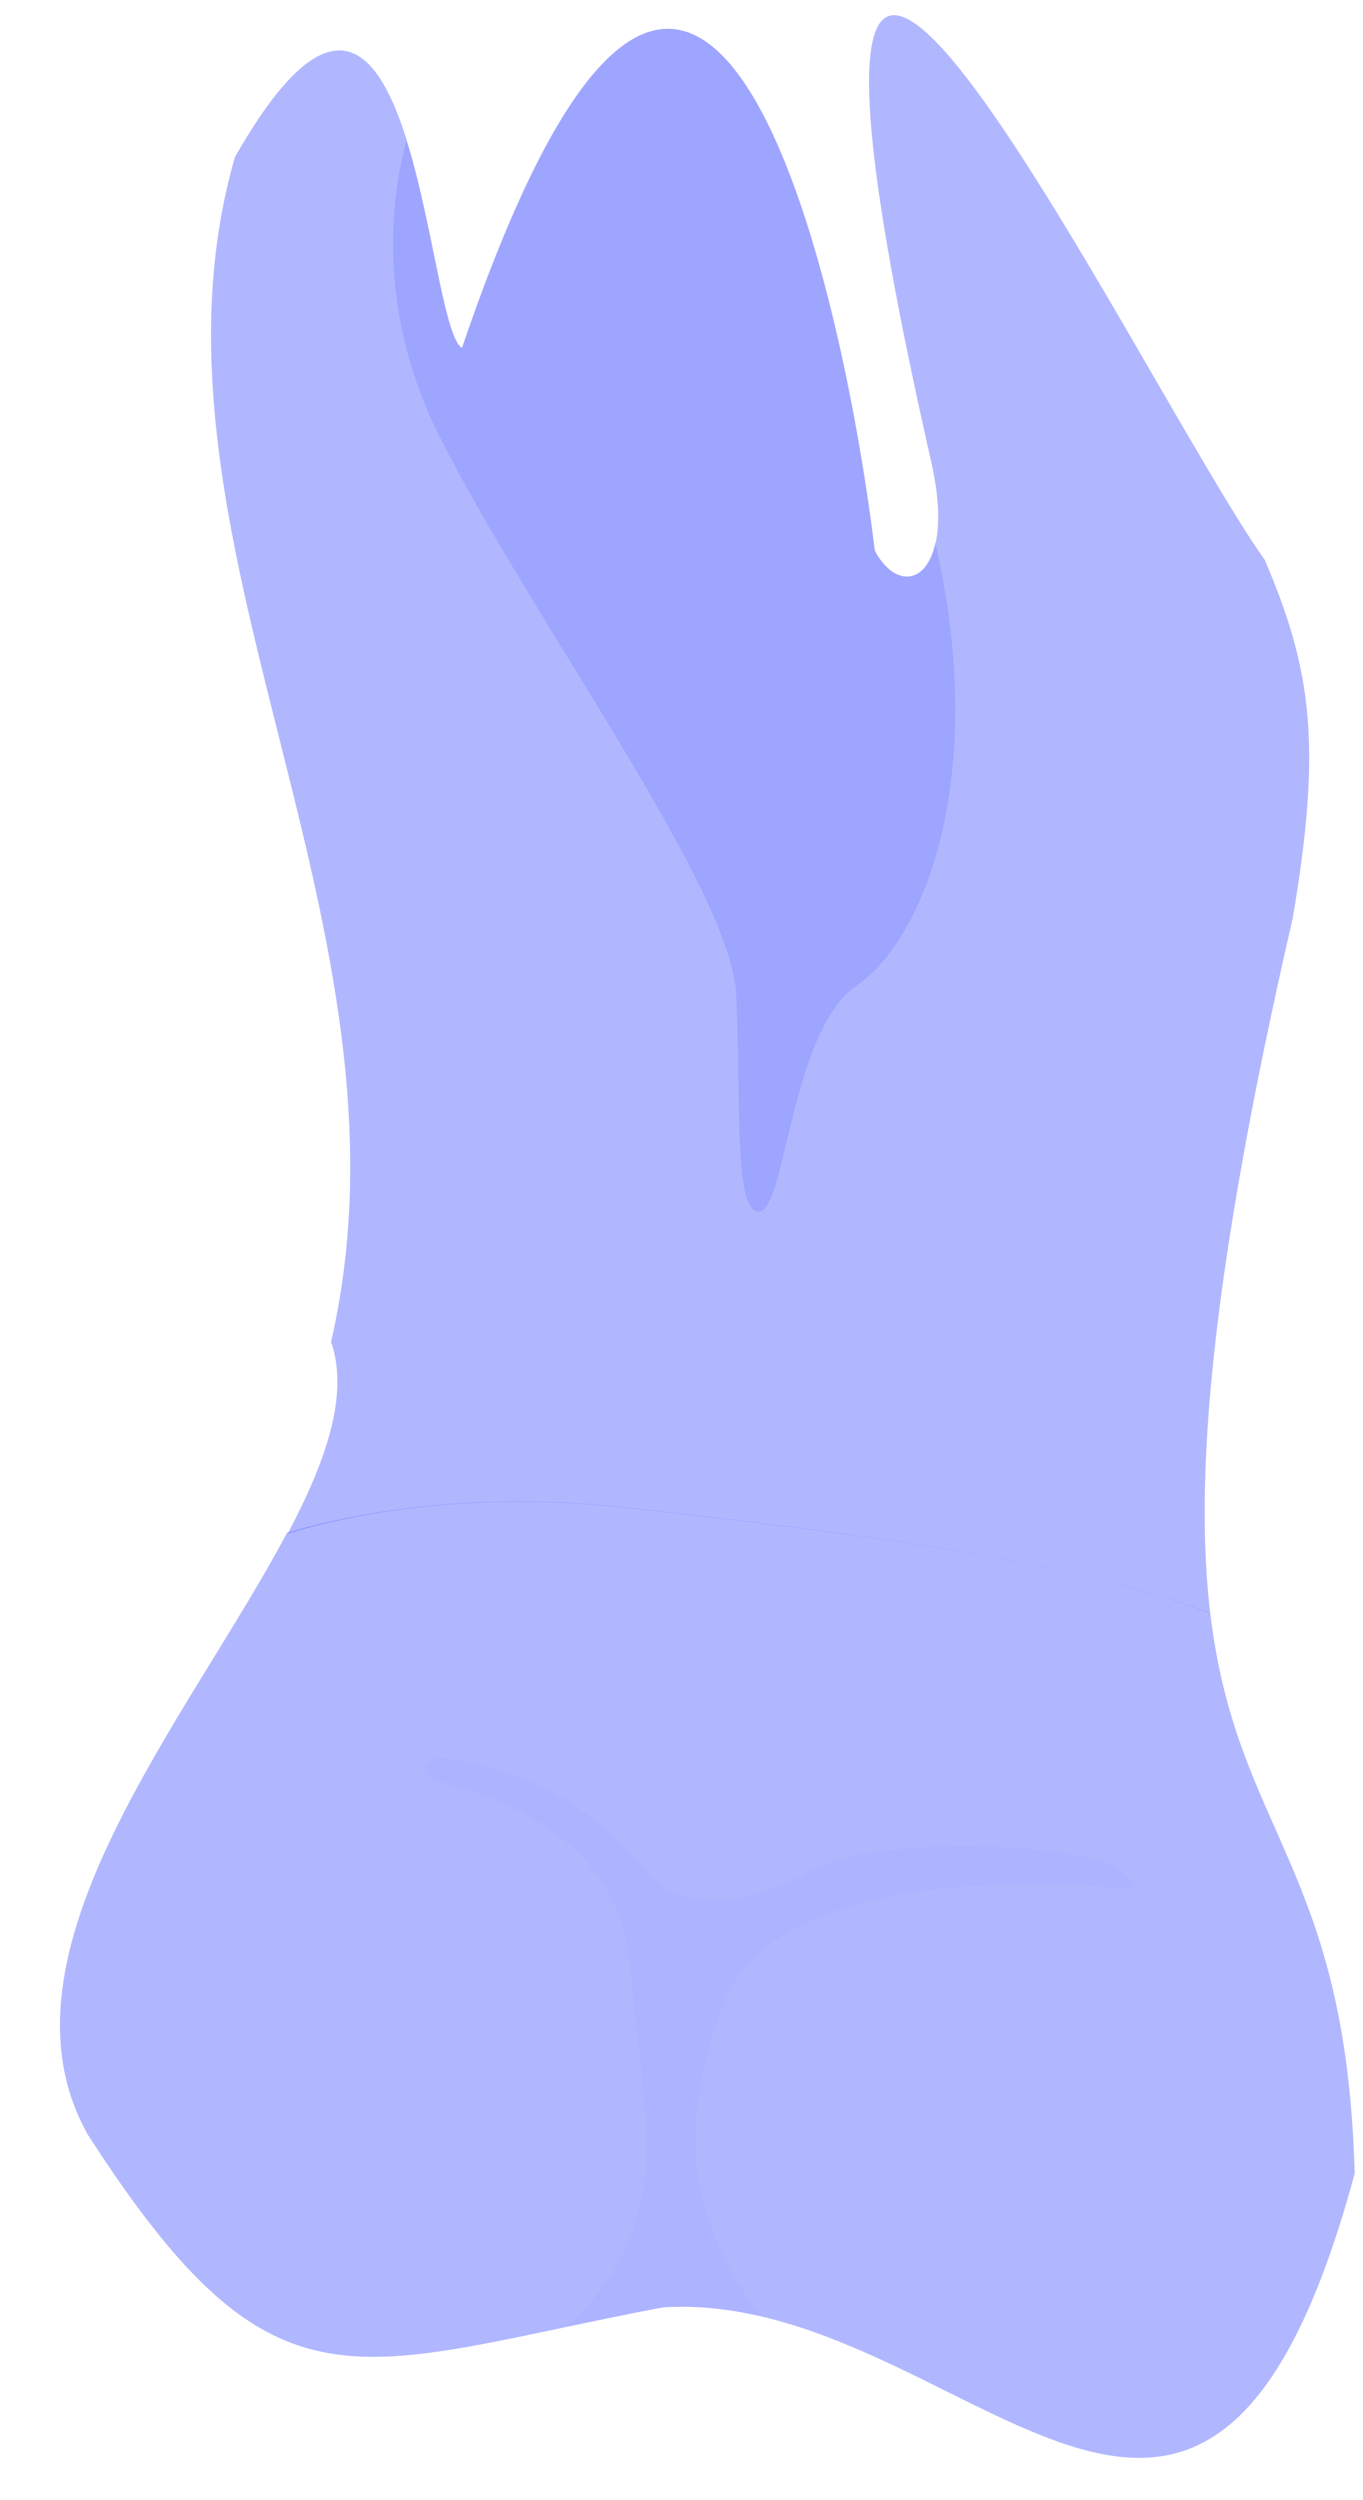 <svg width="18" height="33" viewBox="0 0 18 33" fill="none" xmlns="http://www.w3.org/2000/svg">
<path d="M8.368 19.91C11.76 20.293 14.218 20.621 15.983 21.298C15.777 19.561 15.962 16.937 17.072 12.119C17.458 9.853 17.328 8.848 16.702 7.389C15.033 5.043 9.373 -6.768 12.306 6.132C12.634 7.633 11.915 7.952 11.554 7.267C11.083 3.407 9.2 -4.514 6.103 4.593C5.607 4.307 5.481 -2.101 3.102 2.074C1.674 7.048 5.637 12.216 4.372 17.711C4.611 18.401 4.313 19.271 3.8 20.242C4.985 19.889 6.502 19.7 8.368 19.91Z" fill="#6571ff" fill-opacity="0.5"/>
<path d="M1.16 28.176C3.657 32.053 4.653 31.237 8.754 30.455C12.717 30.207 15.886 36.098 17.89 28.689C17.781 24.628 16.331 24.199 15.983 21.294C14.217 20.621 11.759 20.289 8.368 19.906C6.506 19.696 4.985 19.885 3.791 20.23C2.488 22.694 -0.184 25.788 1.16 28.176Z" fill="#6571ff" fill-opacity="0.5"/>
<path opacity="0.1" d="M9.549 26.469C10.176 24.766 13.365 24.871 13.992 24.871C14.618 24.871 15.273 25.081 14.824 24.699C14.374 24.316 11.634 24.211 10.764 24.665C9.898 25.115 9.041 25.317 8.511 24.665C7.57 23.505 6.301 23.236 5.809 23.198C5.683 23.189 5.591 23.299 5.599 23.337C5.633 23.463 5.771 23.517 5.771 23.517C5.771 23.517 8.087 23.933 8.297 25.809C8.507 27.684 8.671 28.605 8.356 29.446C8.217 29.816 7.948 30.303 7.473 30.715C7.864 30.631 8.289 30.543 8.751 30.455C9.192 30.425 9.621 30.476 10.041 30.573C9.054 29.219 8.965 28.054 9.549 26.469Z" fill="#6571ff" fill-opacity="0.5"/>
<path opacity="0.5" d="M5.799 5.749C6.98 8.108 9.648 11.72 9.72 13.107C9.791 14.495 9.682 16.025 10.03 15.992C10.379 15.954 10.447 13.595 11.316 13.007C12.182 12.418 13.073 10.29 12.35 7.154V7.15C12.233 7.73 11.804 7.751 11.548 7.267C11.077 3.407 9.194 -4.514 6.097 4.593C5.862 4.459 5.71 2.962 5.366 1.856C5.172 2.583 4.962 4.08 5.799 5.749Z" fill="#6571ff" fill-opacity="0.5"/>
</svg>
